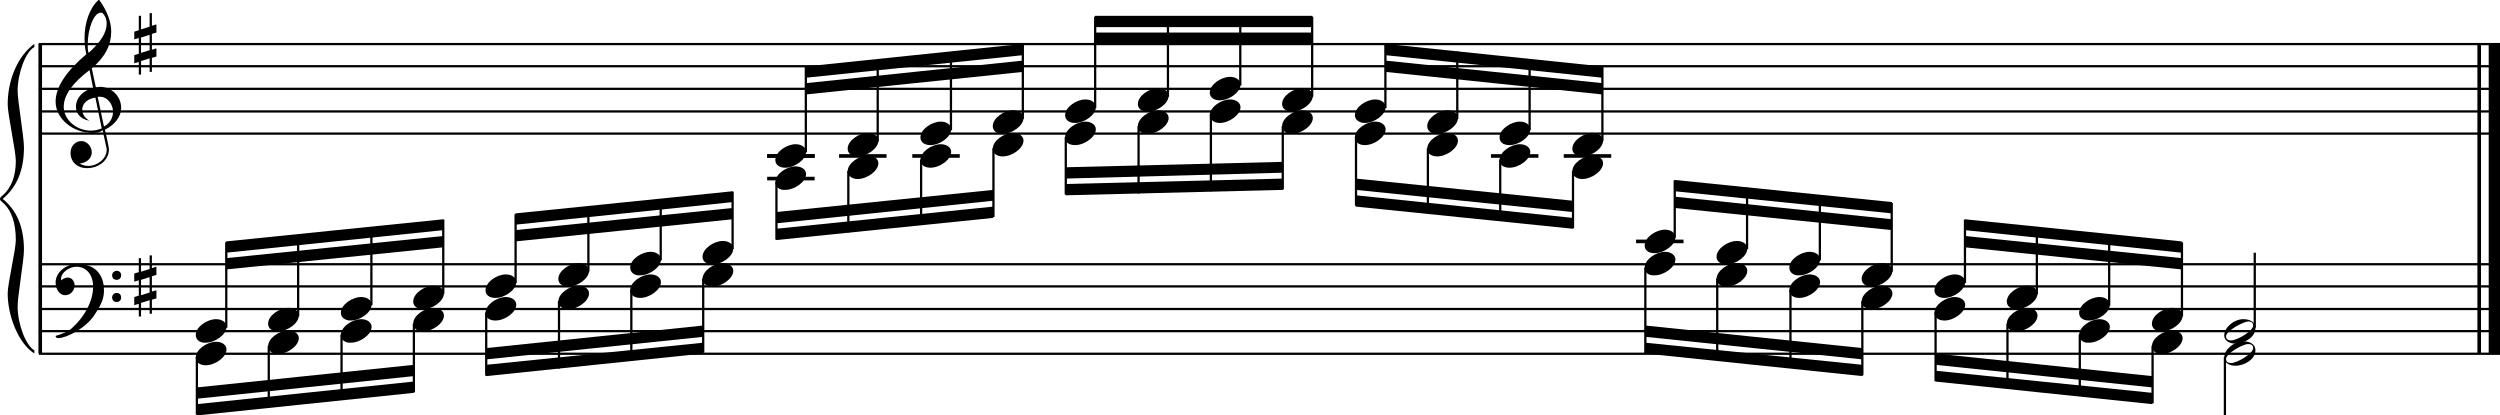 <?xml version="1.0" encoding="utf-8"?>

<!--
	ScaleBook
	Copyright (c) Leland Jansen 2015. All rights reserved.
-->

<!DOCTYPE svg PUBLIC "-//W3C//DTD SVG 1.1//EN" "http://www.w3.org/Graphics/SVG/1.1/DTD/svg11.dtd">
<svg version="1.1" id="Layer_1" xmlns="http://www.w3.org/2000/svg" xmlns:xlink="http://www.w3.org/1999/xlink" x="0px" y="0px"
	 viewBox="0 0 553 91.9" enable-background="new 0 0 553 91.9" xml:space="preserve">
<g>
	<rect x="8.5" y="9.7" width="0.8" height="68.5"/>
</g>
<g>
	<g>
		<path d="M7.6,10.4c-2,1.1-3.7,5.9-3.7,9.7c0,2.3,1.4,10.1,1.4,12.5c0,5.1-1.6,8.8-4.7,11.4c3.1,2.5,4.7,6.2,4.7,11.3
			c0,2.3-1.4,10.1-1.4,12.5c0,3.9,1.8,8.6,3.7,9.7v0.7C4,75.9,1.7,69.8,1.7,64.9c0-2.2,1.8-9.6,1.8-11.8c0-3.9-1-6.7-3-8.4
			C0.1,44.4,0,44.2,0,44c0-0.2,0.1-0.4,0.5-0.7c2-1.7,3-4.3,3-7.7c0-2.2-1.8-10.3-1.8-12.5c0-5.3,2.1-10.6,5.9-13.4V10.4z"/>
	</g>
</g>
<g>
	<rect x="548" y="9.7" width="0.8" height="68.5"/>
</g>
<g>
	<rect x="550.5" y="9.7" width="2.5" height="68.5"/>
</g>
<g>
	<rect x="8.6" y="29.3" width="544.4" height="0.5"/>
</g>
<g>
	<rect x="8.6" y="24.4" width="544.4" height="0.5"/>
</g>
<g>
	<rect x="8.6" y="19.4" width="544.4" height="0.5"/>
</g>
<g>
	<rect x="8.6" y="14.4" width="544.4" height="0.5"/>
</g>
<g>
	<rect x="8.6" y="9.5" width="544.4" height="0.5"/>
</g>
<g>
	<g>
		<path d="M20.4,29.4c-4.2,0-8.1-3.1-8.1-6.9c0-3.2,2.3-6.7,6.8-10.5c-0.3-1.2-0.4-2.4-0.4-3.6c0-3.5,1.2-6.8,3.2-8.5
			c1.8,2.5,2.7,4.9,2.7,7.1c0,2.9-1.3,5.6-4.3,8.1l0.9,4.2c0.5,0,0.8-0.1,0.8-0.1c2.6,0,4.8,2,4.8,4.7c0,1.9-1.4,3.7-3.6,4.8
			c0-0.1,0.9,3.8,0.9,4.3c0,2.5-2.3,4.2-4.9,4.2c-2,0-3.6-1.3-3.6-3.4c0-1.4,1-2.6,2.4-2.6c1.3,0,2.3,1.3,2.3,2.5
			c0,1.4-1.2,2.3-2.7,2.5c0.6,0.3,1.2,0.5,1.9,0.5c2.1,0,4.1-1.6,4.1-3.6c0-0.2,0-0.4-0.1-0.6l-0.8-3.7
			C22.1,29.3,21.4,29.4,20.4,29.4z M18.2,24.2c0,1,0.5,1.9,1.6,2.5c-1.8-0.3-3-1.4-3-3.1c0-2,1.7-3.7,3.8-4.1l-0.8-4
			c-3.7,2.8-5.7,5.5-5.7,8.1c0,2.9,2.8,5.3,6,5.3c0.9,0,1.7-0.2,2.4-0.5l-1.4-6.8C19.5,21.8,18.2,22.8,18.2,24.2z M22.3,2.8
			c-1.6,0-2.9,3.7-2.9,7c0,0.7,0,1.3,0.2,1.9c2.7-2.4,4-4.5,4-6.5c0-0.9-0.3-1.7-1-2.4C22.5,2.9,22.4,2.8,22.3,2.8z M25,24.7
			c0-1.6-1.2-3.3-2.9-3.3c-0.1,0-0.2,0-0.5,0l1.4,6.6C24.4,27.2,25,26,25,24.7z"/>
	</g>
</g>
<g>
	<g>
		<path d="M33.6,2.9v2.8l1-0.3v1.8l-1,0.3V11l1-0.3v1.8l-1,0.3v3.1h-0.5v-3l-1.9,0.6v3h-0.5v-2.8l-1,0.3v-1.8l1-0.3V8.4l-1,0.3V7
			l1-0.3V3.5h0.5v3l1.9-0.6v-3H33.6z M33.1,7.7l-1.9,0.6v3.4l1.9-0.6V7.7z"/>
	</g>
</g>
<g>
	<polygon fill-rule="evenodd" clip-rule="evenodd" points="178.2,20.9 226.3,15.9 226.3,13.4 178.2,18.4 	"/>
</g>
<g>
	<polygon fill-rule="evenodd" clip-rule="evenodd" points="178.2,17.2 226.3,12.2 226.3,9.7 178.2,14.7 	"/>
</g>
<g>
	<polygon fill-rule="evenodd" clip-rule="evenodd" points="171.7,49.4 219.7,44.4 219.7,42 171.7,46.9 	"/>
</g>
<g>
	<polygon fill-rule="evenodd" clip-rule="evenodd" points="171.7,53.1 219.7,48.2 219.7,45.7 171.7,50.6 	"/>
</g>
<g>
	<rect x="242.2" y="7.2" fill-rule="evenodd" clip-rule="evenodd" width="48.1" height="2.5"/>
</g>
<g>
	<rect x="242.2" y="3.5" fill-rule="evenodd" clip-rule="evenodd" width="48.1" height="2.5"/>
</g>
<g>
	<polygon fill-rule="evenodd" clip-rule="evenodd" points="235.7,39.5 283.8,38.2 283.8,35.8 235.7,37 	"/>
</g>
<g>
	<polygon fill-rule="evenodd" clip-rule="evenodd" points="235.7,43.2 283.8,42 283.8,39.5 235.7,40.7 	"/>
</g>
<g>
	<polygon fill-rule="evenodd" clip-rule="evenodd" points="299.9,42 347.9,46.9 347.9,44.4 299.9,39.5 	"/>
</g>
<g>
	<polygon fill-rule="evenodd" clip-rule="evenodd" points="299.9,45.7 347.9,50.6 347.9,48.2 299.9,43.2 	"/>
</g>
<g>
	<polygon fill-rule="evenodd" clip-rule="evenodd" points="306.4,15.9 354.5,20.9 354.5,18.4 306.4,13.4 	"/>
</g>
<g>
	<polygon fill-rule="evenodd" clip-rule="evenodd" points="306.4,12.2 354.5,17.2 354.5,14.7 306.4,9.7 	"/>
</g>
<g>
	<rect x="8.6" y="78" width="544.4" height="0.5"/>
</g>
<g>
	<rect x="8.6" y="73" width="544.4" height="0.5"/>
</g>
<g>
	<rect x="8.6" y="68.1" width="544.4" height="0.5"/>
</g>
<g>
	<rect x="8.6" y="63.1" width="544.4" height="0.5"/>
</g>
<g>
	<rect x="8.6" y="58.2" width="544.4" height="0.5"/>
</g>
<g>
	<g>
		<path d="M15.9,72.6c2.9-2.6,4.7-6.1,4.7-9.2c0-2.5-1.4-4.4-3.7-4.4c-1.6,0-3.4,1.3-3.4,2.7c0,0.2,0,0.3,0.1,0.3
			c-0.1,0,0.6-0.6,1.4-0.6c0.9,0,1.5,0.8,1.5,1.7c0,1.2-0.9,2.2-2.1,2.2c-1.2,0-2.1-1.3-2.1-2.8c0-2.3,2.3-4.1,4.8-4.1
			c4.7,0,5.9,3.2,5.9,5.8c0,1.6-0.4,2.9-2,5.3c-1.9,3.1-6.4,5.3-8.1,5.3c-0.4,0-0.6-0.2-0.6-0.5C14,73.8,15.1,73.3,15.9,72.6z
			 M25.8,59.9c0.6,0,1,0.4,1,1s-0.4,1-1,1s-1-0.4-1-1S25.3,59.9,25.8,59.9z M25.8,64.8c0.6,0,1,0.4,1,1s-0.4,1-1,1s-1-0.4-1-1
			S25.3,64.8,25.8,64.8z"/>
	</g>
</g>
<g>
	<g>
		<path d="M33.6,56.5v2.8l1-0.3v1.8l-1,0.3v3.4l1-0.3v1.8l-1,0.3v3.1h-0.5v-3l-1.9,0.6v3h-0.5v-2.8l-1,0.3v-1.8l1-0.3v-3.4l-1,0.3
			v-1.8l1-0.3v-3.1h0.5v3l1.9-0.6v-3H33.6z M33.1,61.3l-1.9,0.6v3.4l1.9-0.6V61.3z"/>
	</g>
</g>
<g>
	<polygon fill-rule="evenodd" clip-rule="evenodd" points="50,59.6 98.1,54.7 98.1,52.2 50,57.1 	"/>
</g>
<g>
	<polygon fill-rule="evenodd" clip-rule="evenodd" points="50,55.9 98.1,50.9 98.1,48.5 50,53.4 	"/>
</g>
<g>
	<polygon fill-rule="evenodd" clip-rule="evenodd" points="43.5,88.2 91.5,83.2 91.5,80.7 43.5,85.7 	"/>
</g>
<g>
	<polygon fill-rule="evenodd" clip-rule="evenodd" points="43.5,91.9 91.5,86.9 91.5,84.4 43.5,89.4 	"/>
</g>
<g>
	<polygon fill-rule="evenodd" clip-rule="evenodd" points="107.5,79.5 155.6,74.5 155.6,72 107.5,77 	"/>
</g>
<g>
	<polygon fill-rule="evenodd" clip-rule="evenodd" points="107.5,83.2 155.6,78.2 155.6,75.8 107.5,80.7 	"/>
</g>
<g>
	<polygon fill-rule="evenodd" clip-rule="evenodd" points="114,53.4 162.1,48.5 162.1,46 114,50.9 	"/>
</g>
<g>
	<polygon fill-rule="evenodd" clip-rule="evenodd" points="114,49.7 162.1,44.7 162.1,42.3 114,47.2 	"/>
</g>
<g>
	<polygon fill-rule="evenodd" clip-rule="evenodd" points="370.4,46 418.5,50.9 418.5,48.5 370.4,43.5 	"/>
</g>
<g>
	<polygon fill-rule="evenodd" clip-rule="evenodd" points="370.4,42.3 418.5,47.2 418.5,44.7 370.4,39.8 	"/>
</g>
<g>
	<polygon fill-rule="evenodd" clip-rule="evenodd" points="363.9,74.5 412,79.5 412,77 363.9,72 	"/>
</g>
<g>
	<polygon fill-rule="evenodd" clip-rule="evenodd" points="363.9,78.2 412,83.2 412,80.7 363.9,75.8 	"/>
</g>
<g>
	<polygon fill-rule="evenodd" clip-rule="evenodd" points="434.6,54.7 482.6,59.6 482.6,57.1 434.6,52.2 	"/>
</g>
<g>
	<polygon fill-rule="evenodd" clip-rule="evenodd" points="434.6,50.9 482.6,55.9 482.6,53.4 434.6,48.5 	"/>
</g>
<g>
	<polygon fill-rule="evenodd" clip-rule="evenodd" points="428.1,80.7 476.1,85.7 476.1,83.2 428.1,78.2 	"/>
</g>
<g>
	<polygon fill-rule="evenodd" clip-rule="evenodd" points="428.1,84.4 476.1,89.4 476.1,86.9 428.1,82 	"/>
</g>
<g>
	<rect x="169.7" y="34.1" width="10.5" height="0.8"/>
</g>
<g>
	<rect x="178" y="14.8" width="0.5" height="18.9"/>
</g>
<g>
	<g>
		<path d="M171.5,35.4c0-1.8,2.5-3.5,4.5-3.5c1.3,0,2.3,0.7,2.3,1.7c0,1.7-2.5,3.5-4.6,3.5C172.5,37.1,171.5,36.5,171.5,35.4z"/>
	</g>
</g>
<g>
	<rect x="193.9" y="13.3" width="0.5" height="18"/>
</g>
<g>
	<g>
		<path d="M187.5,32.9c0-1.8,2.5-3.5,4.5-3.5c1.3,0,2.3,0.7,2.3,1.7c0,1.7-2.5,3.5-4.6,3.5C188.5,34.6,187.5,34,187.5,32.9z"/>
	</g>
</g>
<g>
	<rect x="210.1" y="11.6" width="0.5" height="17.2"/>
</g>
<g>
	<g>
		<path d="M203.6,30.4c0-1.8,2.5-3.5,4.5-3.5c1.3,0,2.3,0.7,2.3,1.7c0,1.7-2.5,3.5-4.6,3.5C204.6,32.1,203.6,31.5,203.6,30.4z"/>
	</g>
</g>
<g>
	<rect x="226" y="9.9" width="0.5" height="16.4"/>
</g>
<g>
	<g>
		<path d="M219.6,27.9c0-1.8,2.5-3.5,4.5-3.5c1.3,0,2.3,0.7,2.3,1.7c0,1.7-2.5,3.5-4.6,3.5C220.6,29.7,219.6,29,219.6,27.9z"/>
	</g>
</g>
<g>
	<rect x="169.7" y="34.1" width="10.5" height="0.8"/>
</g>
<g>
	<rect x="169.7" y="39.1" width="10.5" height="0.8"/>
</g>
<g>
	<rect x="171.5" y="40.3" width="0.5" height="12.7"/>
</g>
<g>
	<g>
		<path d="M171.5,40.3c0-1.8,2.5-3.5,4.5-3.5c1.3,0,2.3,0.7,2.3,1.7c0,1.7-2.5,3.5-4.6,3.5C172.5,42.1,171.5,41.4,171.5,40.3z"/>
	</g>
</g>
<g>
	<rect x="185.6" y="34.1" width="10.5" height="0.8"/>
</g>
<g>
	<rect x="187.4" y="37.8" width="0.5" height="13.6"/>
</g>
<g>
	<g>
		<path d="M187.5,37.9c0-1.8,2.5-3.5,4.5-3.5c1.3,0,2.3,0.7,2.3,1.7c0,1.7-2.5,3.5-4.6,3.5C188.5,39.6,187.5,38.9,187.5,37.9z"/>
	</g>
</g>
<g>
	<rect x="201.8" y="34.1" width="10.5" height="0.8"/>
</g>
<g>
	<rect x="203.5" y="35.3" width="0.5" height="14.4"/>
</g>
<g>
	<g>
		<path d="M203.6,35.4c0-1.8,2.5-3.5,4.5-3.5c1.3,0,2.3,0.7,2.3,1.7c0,1.7-2.5,3.5-4.6,3.5C204.6,37.1,203.6,36.5,203.6,35.4z"/>
	</g>
</g>
<g>
	<rect x="219.5" y="32.8" width="0.5" height="15.2"/>
</g>
<g>
	<g>
		<path d="M219.6,32.9c0-1.8,2.5-3.5,4.5-3.5c1.3,0,2.3,0.7,2.3,1.7c0,1.7-2.5,3.5-4.6,3.5C220.6,34.6,219.6,34,219.6,32.9z"/>
	</g>
</g>
<g>
	<rect x="242" y="3.7" width="0.5" height="20.2"/>
</g>
<g>
	<g>
		<path d="M235.6,25.5c0-1.8,2.5-3.5,4.5-3.5c1.3,0,2.3,0.7,2.3,1.7c0,1.7-2.5,3.5-4.6,3.5C236.5,27.2,235.6,26.5,235.6,25.5z"/>
	</g>
</g>
<g>
	<rect x="258.1" y="3.7" width="0.5" height="17.7"/>
</g>
<g>
	<g>
		<path d="M251.7,23c0-1.8,2.5-3.5,4.5-3.5c1.3,0,2.3,0.7,2.3,1.7c0,1.7-2.5,3.5-4.6,3.5C252.6,24.7,251.7,24.1,251.7,23z"/>
	</g>
</g>
<g>
	<rect x="274.1" y="3.7" width="0.5" height="15.2"/>
</g>
<g>
	<g>
		<path d="M267.6,20.5c0-1.8,2.5-3.5,4.5-3.5c1.3,0,2.3,0.7,2.3,1.7c0,1.7-2.5,3.5-4.6,3.5C268.6,22.2,267.6,21.6,267.6,20.5z"/>
	</g>
</g>
<g>
	<rect x="290" y="3.7" width="0.5" height="17.7"/>
</g>
<g>
	<g>
		<path d="M283.6,23c0-1.8,2.5-3.5,4.5-3.5c1.3,0,2.3,0.7,2.3,1.7c0,1.7-2.5,3.5-4.6,3.5C284.6,24.7,283.6,24.1,283.6,23z"/>
	</g>
</g>
<g>
	<rect x="235.5" y="30.3" width="0.5" height="12.7"/>
</g>
<g>
	<g>
		<path d="M235.6,30.4c0-1.8,2.5-3.5,4.5-3.5c1.3,0,2.3,0.7,2.3,1.7c0,1.7-2.5,3.5-4.6,3.5C236.5,32.1,235.6,31.5,235.6,30.4z"/>
	</g>
</g>
<g>
	<rect x="251.6" y="27.9" width="0.5" height="14.9"/>
</g>
<g>
	<g>
		<path d="M251.7,27.9c0-1.8,2.5-3.5,4.5-3.5c1.3,0,2.3,0.7,2.3,1.7c0,1.7-2.5,3.5-4.6,3.5C252.6,29.7,251.7,29,251.7,27.9z"/>
	</g>
</g>
<g>
	<rect x="267.6" y="25.4" width="0.5" height="16.9"/>
</g>
<g>
	<g>
		<path d="M267.6,25.5c0-1.8,2.5-3.5,4.5-3.5c1.3,0,2.3,0.7,2.3,1.7c0,1.7-2.5,3.5-4.6,3.5C268.6,27.2,267.6,26.5,267.6,25.5z"/>
	</g>
</g>
<g>
	<rect x="283.5" y="27.9" width="0.5" height="14"/>
</g>
<g>
	<g>
		<path d="M283.6,27.9c0-1.8,2.5-3.5,4.5-3.5c1.3,0,2.3,0.7,2.3,1.7c0,1.7-2.5,3.5-4.6,3.5C284.6,29.7,283.6,29,283.6,27.9z"/>
	</g>
</g>
<g>
	<rect x="299.7" y="30.3" width="0.5" height="15.2"/>
</g>
<g>
	<g>
		<path d="M299.7,30.4c0-1.8,2.5-3.5,4.5-3.5c1.3,0,2.3,0.7,2.3,1.7c0,1.7-2.5,3.5-4.6,3.5C300.7,32.1,299.7,31.5,299.7,30.4z"/>
	</g>
</g>
<g>
	<rect x="315.6" y="32.8" width="0.5" height="14.3"/>
</g>
<g>
	<g>
		<path d="M315.7,32.9c0-1.8,2.5-3.5,4.5-3.5c1.3,0,2.3,0.7,2.3,1.7c0,1.7-2.5,3.5-4.6,3.5C316.7,34.6,315.7,34,315.7,32.9z"/>
	</g>
</g>
<g>
	<rect x="329.8" y="34.1" width="10.5" height="0.8"/>
</g>
<g>
	<rect x="331.6" y="35.3" width="0.5" height="13.5"/>
</g>
<g>
	<g>
		<path d="M331.7,35.4c0-1.8,2.5-3.5,4.5-3.5c1.3,0,2.3,0.7,2.3,1.7c0,1.7-2.5,3.5-4.6,3.5C332.6,37.1,331.7,36.5,331.7,35.4z"/>
	</g>
</g>
<g>
	<rect x="345.9" y="34.1" width="10.5" height="0.8"/>
</g>
<g>
	<rect x="347.7" y="37.8" width="0.5" height="12.7"/>
</g>
<g>
	<g>
		<path d="M347.8,37.9c0-1.8,2.5-3.5,4.5-3.5c1.3,0,2.3,0.7,2.3,1.7c0,1.7-2.5,3.5-4.6,3.5C348.8,39.6,347.8,38.9,347.8,37.9z"/>
	</g>
</g>
<g>
	<rect x="306.2" y="9.9" width="0.5" height="14"/>
</g>
<g>
	<g>
		<path d="M299.7,25.5c0-1.8,2.5-3.5,4.5-3.5c1.3,0,2.3,0.7,2.3,1.7c0,1.7-2.5,3.5-4.6,3.5C300.7,27.2,299.7,26.5,299.7,25.5z"/>
	</g>
</g>
<g>
	<rect x="322.1" y="11.4" width="0.5" height="14.9"/>
</g>
<g>
	<g>
		<path d="M315.7,27.9c0-1.8,2.5-3.5,4.5-3.5c1.3,0,2.3,0.7,2.3,1.7c0,1.7-2.5,3.5-4.6,3.5C316.7,29.7,315.7,29,315.7,27.9z"/>
	</g>
</g>
<g>
	<rect x="338.1" y="13.1" width="0.5" height="15.7"/>
</g>
<g>
	<g>
		<path d="M331.7,30.4c0-1.8,2.5-3.5,4.5-3.5c1.3,0,2.3,0.7,2.3,1.7c0,1.7-2.5,3.5-4.6,3.5C332.6,32.1,331.7,31.5,331.7,30.4z"/>
	</g>
</g>
<g>
	<rect x="354.2" y="14.8" width="0.5" height="16.4"/>
</g>
<g>
	<g>
		<path d="M347.8,32.9c0-1.8,2.5-3.5,4.5-3.5c1.3,0,2.3,0.7,2.3,1.7c0,1.7-2.5,3.5-4.6,3.5C348.8,34.6,347.8,34,347.8,32.9z"/>
	</g>
</g>
<g>
	<rect x="49.8" y="53.6" width="0.5" height="18.9"/>
</g>
<g>
	<g>
		<path d="M43.3,74.1c0-1.8,2.5-3.5,4.5-3.5c1.3,0,2.3,0.7,2.3,1.7c0,1.7-2.5,3.5-4.6,3.5C44.3,75.9,43.3,75.2,43.3,74.1z"/>
	</g>
</g>
<g>
	<rect x="65.7" y="52" width="0.5" height="18"/>
</g>
<g>
	<g>
		<path d="M59.3,71.6c0-1.8,2.5-3.5,4.5-3.5c1.3,0,2.3,0.7,2.3,1.7c0,1.7-2.5,3.5-4.6,3.5C60.3,73.4,59.3,72.7,59.3,71.6z"/>
	</g>
</g>
<g>
	<rect x="81.9" y="50.3" width="0.5" height="17.2"/>
</g>
<g>
	<g>
		<path d="M75.4,69.2c0-1.8,2.5-3.5,4.5-3.5c1.3,0,2.3,0.7,2.3,1.7c0,1.7-2.5,3.5-4.6,3.5C76.4,70.9,75.4,70.3,75.4,69.2z"/>
	</g>
</g>
<g>
	<rect x="97.8" y="48.6" width="0.5" height="16.4"/>
</g>
<g>
	<g>
		<path d="M91.4,66.7c0-1.8,2.5-3.5,4.5-3.5c1.3,0,2.3,0.7,2.3,1.7c0,1.7-2.5,3.5-4.6,3.5C92.4,68.4,91.4,67.8,91.4,66.7z"/>
	</g>
</g>
<g>
	<rect x="43.3" y="79" width="0.5" height="12.7"/>
</g>
<g>
	<g>
		<path d="M43.3,79.1c0-1.8,2.5-3.5,4.5-3.5c1.3,0,2.3,0.7,2.3,1.7c0,1.7-2.5,3.5-4.6,3.5C44.3,80.8,43.3,80.2,43.3,79.1z"/>
	</g>
</g>
<g>
	<rect x="59.2" y="76.5" width="0.5" height="13.6"/>
</g>
<g>
	<g>
		<path d="M59.3,76.6c0-1.8,2.5-3.5,4.5-3.5c1.3,0,2.3,0.7,2.3,1.7c0,1.7-2.5,3.5-4.6,3.5C60.3,78.3,59.3,77.7,59.3,76.6z"/>
	</g>
</g>
<g>
	<rect x="75.3" y="74" width="0.5" height="14.4"/>
</g>
<g>
	<g>
		<path d="M75.4,74.1c0-1.8,2.5-3.5,4.5-3.5c1.3,0,2.3,0.7,2.3,1.7c0,1.7-2.5,3.5-4.6,3.5C76.4,75.9,75.4,75.2,75.4,74.1z"/>
	</g>
</g>
<g>
	<rect x="91.3" y="71.6" width="0.5" height="15.2"/>
</g>
<g>
	<g>
		<path d="M91.4,71.6c0-1.8,2.5-3.5,4.5-3.5c1.3,0,2.3,0.7,2.3,1.7c0,1.7-2.5,3.5-4.6,3.5C92.4,73.4,91.4,72.7,91.4,71.6z"/>
	</g>
</g>
<g>
	<rect x="107.3" y="69.1" width="0.5" height="14"/>
</g>
<g>
	<g>
		<path d="M107.4,69.2c0-1.8,2.5-3.5,4.5-3.5c1.3,0,2.3,0.7,2.3,1.7c0,1.7-2.5,3.5-4.6,3.5C108.3,70.9,107.4,70.3,107.4,69.2z"/>
	</g>
</g>
<g>
	<rect x="123.4" y="66.6" width="0.5" height="14.9"/>
</g>
<g>
	<g>
		<path d="M123.5,66.7c0-1.8,2.5-3.5,4.5-3.5c1.3,0,2.3,0.7,2.3,1.7c0,1.7-2.5,3.5-4.6,3.5C124.5,68.4,123.5,67.8,123.5,66.7z"/>
	</g>
</g>
<g>
	<rect x="139.4" y="64.1" width="0.5" height="15.7"/>
</g>
<g>
	<g>
		<path d="M139.4,64.2c0-1.8,2.5-3.5,4.5-3.5c1.3,0,2.3,0.7,2.3,1.7c0,1.7-2.5,3.5-4.6,3.5C140.4,65.9,139.4,65.3,139.4,64.2z"/>
	</g>
</g>
<g>
	<rect x="155.3" y="61.6" width="0.5" height="16.4"/>
</g>
<g>
	<g>
		<path d="M155.4,61.7c0-1.8,2.5-3.5,4.5-3.5c1.3,0,2.3,0.7,2.3,1.7c0,1.7-2.5,3.5-4.6,3.5C156.4,63.4,155.4,62.8,155.4,61.7z"/>
	</g>
</g>
<g>
	<rect x="113.8" y="47.4" width="0.5" height="15.2"/>
</g>
<g>
	<g>
		<path d="M107.4,64.2c0-1.8,2.5-3.5,4.5-3.5c1.3,0,2.3,0.7,2.3,1.7c0,1.7-2.5,3.5-4.6,3.5C108.3,65.9,107.4,65.3,107.4,64.2z"/>
	</g>
</g>
<g>
	<rect x="129.9" y="45.8" width="0.5" height="14.3"/>
</g>
<g>
	<g>
		<path d="M123.5,61.7c0-1.8,2.5-3.5,4.5-3.5c1.3,0,2.3,0.7,2.3,1.7c0,1.7-2.5,3.5-4.6,3.5C124.5,63.4,123.5,62.8,123.5,61.7z"/>
	</g>
</g>
<g>
	<rect x="145.9" y="44.1" width="0.5" height="13.5"/>
</g>
<g>
	<g>
		<path d="M139.4,59.2c0-1.8,2.5-3.5,4.5-3.5c1.3,0,2.3,0.7,2.3,1.7c0,1.7-2.5,3.5-4.6,3.5C140.4,61,139.4,60.3,139.4,59.2z"/>
	</g>
</g>
<g>
	<rect x="161.8" y="42.4" width="0.5" height="12.7"/>
</g>
<g>
	<g>
		<path d="M155.4,56.8c0-1.8,2.5-3.5,4.5-3.5c1.3,0,2.3,0.7,2.3,1.7c0,1.7-2.5,3.5-4.6,3.5C156.4,58.5,155.4,57.9,155.4,56.8z"/>
	</g>
</g>
<g>
	<rect x="361.9" y="53" width="10.5" height="0.8"/>
</g>
<g>
	<rect x="370.2" y="39.9" width="0.5" height="12.7"/>
</g>
<g>
	<g>
		<path d="M363.8,54.3c0-1.8,2.5-3.5,4.5-3.5c1.3,0,2.3,0.7,2.3,1.7c0,1.7-2.5,3.5-4.6,3.5C364.7,56,363.8,55.4,363.8,54.3z"/>
	</g>
</g>
<g>
	<rect x="386.2" y="41.5" width="0.5" height="13.6"/>
</g>
<g>
	<g>
		<path d="M379.7,56.8c0-1.8,2.5-3.5,4.5-3.5c1.3,0,2.3,0.7,2.3,1.7c0,1.7-2.5,3.5-4.6,3.5C380.7,58.5,379.7,57.9,379.7,56.8z"/>
	</g>
</g>
<g>
	<rect x="402.3" y="43.2" width="0.5" height="14.4"/>
</g>
<g>
	<g>
		<path d="M395.8,59.2c0-1.8,2.5-3.5,4.5-3.5c1.3,0,2.3,0.7,2.3,1.7c0,1.7-2.5,3.5-4.6,3.5C396.8,61,395.8,60.3,395.8,59.2z"/>
	</g>
</g>
<g>
	<rect x="418.2" y="44.9" width="0.5" height="15.2"/>
</g>
<g>
	<g>
		<path d="M411.8,61.7c0-1.8,2.5-3.5,4.5-3.5c1.3,0,2.3,0.7,2.3,1.7c0,1.7-2.5,3.5-4.6,3.5C412.8,63.4,411.8,62.8,411.8,61.7z"/>
	</g>
</g>
<g>
	<rect x="363.7" y="59.2" width="0.5" height="18.9"/>
</g>
<g>
	<g>
		<path d="M363.8,59.2c0-1.8,2.5-3.5,4.5-3.5c1.3,0,2.3,0.7,2.3,1.7c0,1.7-2.5,3.5-4.6,3.5C364.7,61,363.8,60.3,363.8,59.2z"/>
	</g>
</g>
<g>
	<rect x="379.6" y="61.6" width="0.5" height="18"/>
</g>
<g>
	<g>
		<path d="M379.7,61.7c0-1.8,2.5-3.5,4.5-3.5c1.3,0,2.3,0.7,2.3,1.7c0,1.7-2.5,3.5-4.6,3.5C380.7,63.4,379.7,62.8,379.7,61.7z"/>
	</g>
</g>
<g>
	<rect x="395.8" y="64.1" width="0.5" height="17.2"/>
</g>
<g>
	<g>
		<path d="M395.8,64.2c0-1.8,2.5-3.5,4.5-3.5c1.3,0,2.3,0.7,2.3,1.7c0,1.7-2.5,3.5-4.6,3.5C396.8,65.9,395.8,65.3,395.8,64.2z"/>
	</g>
</g>
<g>
	<rect x="411.7" y="66.6" width="0.5" height="16.4"/>
</g>
<g>
	<g>
		<path d="M411.8,66.7c0-1.8,2.5-3.5,4.5-3.5c1.3,0,2.3,0.7,2.3,1.7c0,1.7-2.5,3.5-4.6,3.5C412.8,68.4,411.8,67.8,411.8,66.7z"/>
	</g>
</g>
<g>
	<rect x="434.4" y="48.6" width="0.5" height="14"/>
</g>
<g>
	<g>
		<path d="M427.9,64.2c0-1.8,2.5-3.5,4.5-3.5c1.3,0,2.3,0.7,2.3,1.7c0,1.7-2.5,3.5-4.6,3.5C428.9,65.9,427.9,65.3,427.9,64.2z"/>
	</g>
</g>
<g>
	<rect x="450.3" y="50.2" width="0.5" height="14.9"/>
</g>
<g>
	<g>
		<path d="M443.9,66.7c0-1.8,2.5-3.5,4.5-3.5c1.3,0,2.3,0.7,2.3,1.7c0,1.7-2.5,3.5-4.6,3.5C444.9,68.4,443.9,67.8,443.9,66.7z"/>
	</g>
</g>
<g>
	<rect x="466.3" y="51.9" width="0.5" height="15.7"/>
</g>
<g>
	<g>
		<path d="M459.9,69.2c0-1.8,2.5-3.5,4.5-3.5c1.3,0,2.3,0.7,2.3,1.7c0,1.7-2.5,3.5-4.6,3.5C460.8,70.9,459.9,70.3,459.9,69.2z"/>
	</g>
</g>
<g>
	<rect x="482.4" y="53.6" width="0.5" height="16.4"/>
</g>
<g>
	<g>
		<path d="M476,71.6c0-1.8,2.5-3.5,4.5-3.5c1.3,0,2.3,0.7,2.3,1.7c0,1.7-2.5,3.5-4.6,3.5C477,73.4,476,72.7,476,71.6z"/>
	</g>
</g>
<g>
	<rect x="498.5" y="55.9" width="0.5" height="16.6"/>
</g>
<g>
	<g>
		<path d="M496.2,70.6c1.6,0,2.7,0.7,2.7,2c0,1.9-2.3,3.4-4.5,3.4c-1.3,0-2.4-0.7-2.4-1.8C492,72.4,494.2,70.6,496.2,70.6z
			 M492.4,74.4c0,0.6,0.4,0.9,1.1,0.9c1.4,0,4.9-2.1,4.9-3.3c0-0.6-0.4-0.9-1.1-0.9C496.1,71.2,492.4,73.2,492.4,74.4z"/>
	</g>
</g>
<g>
	<rect x="427.9" y="69.1" width="0.5" height="15.2"/>
</g>
<g>
	<g>
		<path d="M427.9,69.2c0-1.8,2.5-3.5,4.5-3.5c1.3,0,2.3,0.7,2.3,1.7c0,1.7-2.5,3.5-4.6,3.5C428.9,70.9,427.9,70.3,427.9,69.2z"/>
	</g>
</g>
<g>
	<rect x="443.8" y="71.6" width="0.5" height="14.3"/>
</g>
<g>
	<g>
		<path d="M443.9,71.6c0-1.8,2.5-3.5,4.5-3.5c1.3,0,2.3,0.7,2.3,1.7c0,1.7-2.5,3.5-4.6,3.5C444.9,73.4,443.9,72.7,443.9,71.6z"/>
	</g>
</g>
<g>
	<rect x="459.8" y="74" width="0.5" height="13.5"/>
</g>
<g>
	<g>
		<path d="M459.9,74.1c0-1.8,2.5-3.5,4.5-3.5c1.3,0,2.3,0.7,2.3,1.7c0,1.7-2.5,3.5-4.6,3.5C460.8,75.9,459.9,75.2,459.9,74.1z"/>
	</g>
</g>
<g>
	<rect x="475.9" y="76.5" width="0.5" height="12.7"/>
</g>
<g>
	<g>
		<path d="M476,76.6c0-1.8,2.5-3.5,4.5-3.5c1.3,0,2.3,0.7,2.3,1.7c0,1.7-2.5,3.5-4.6,3.5C477,78.3,476,77.7,476,76.6z"/>
	</g>
</g>
<g>
	<rect x="491.9" y="79" width="0.5" height="12.9"/>
</g>
<g>
	<g>
		<path d="M496.2,75.5c1.6,0,2.7,0.7,2.7,2c0,1.9-2.3,3.4-4.5,3.4c-1.3,0-2.4-0.7-2.4-1.8C492,77.3,494.2,75.5,496.2,75.5z
			 M492.4,79.4c0,0.6,0.4,0.9,1.1,0.9c1.4,0,4.9-2.1,4.9-3.3c0-0.6-0.4-0.9-1.1-0.9C496.1,76.1,492.4,78.2,492.4,79.4z"/>
	</g>
</g>
</svg>
